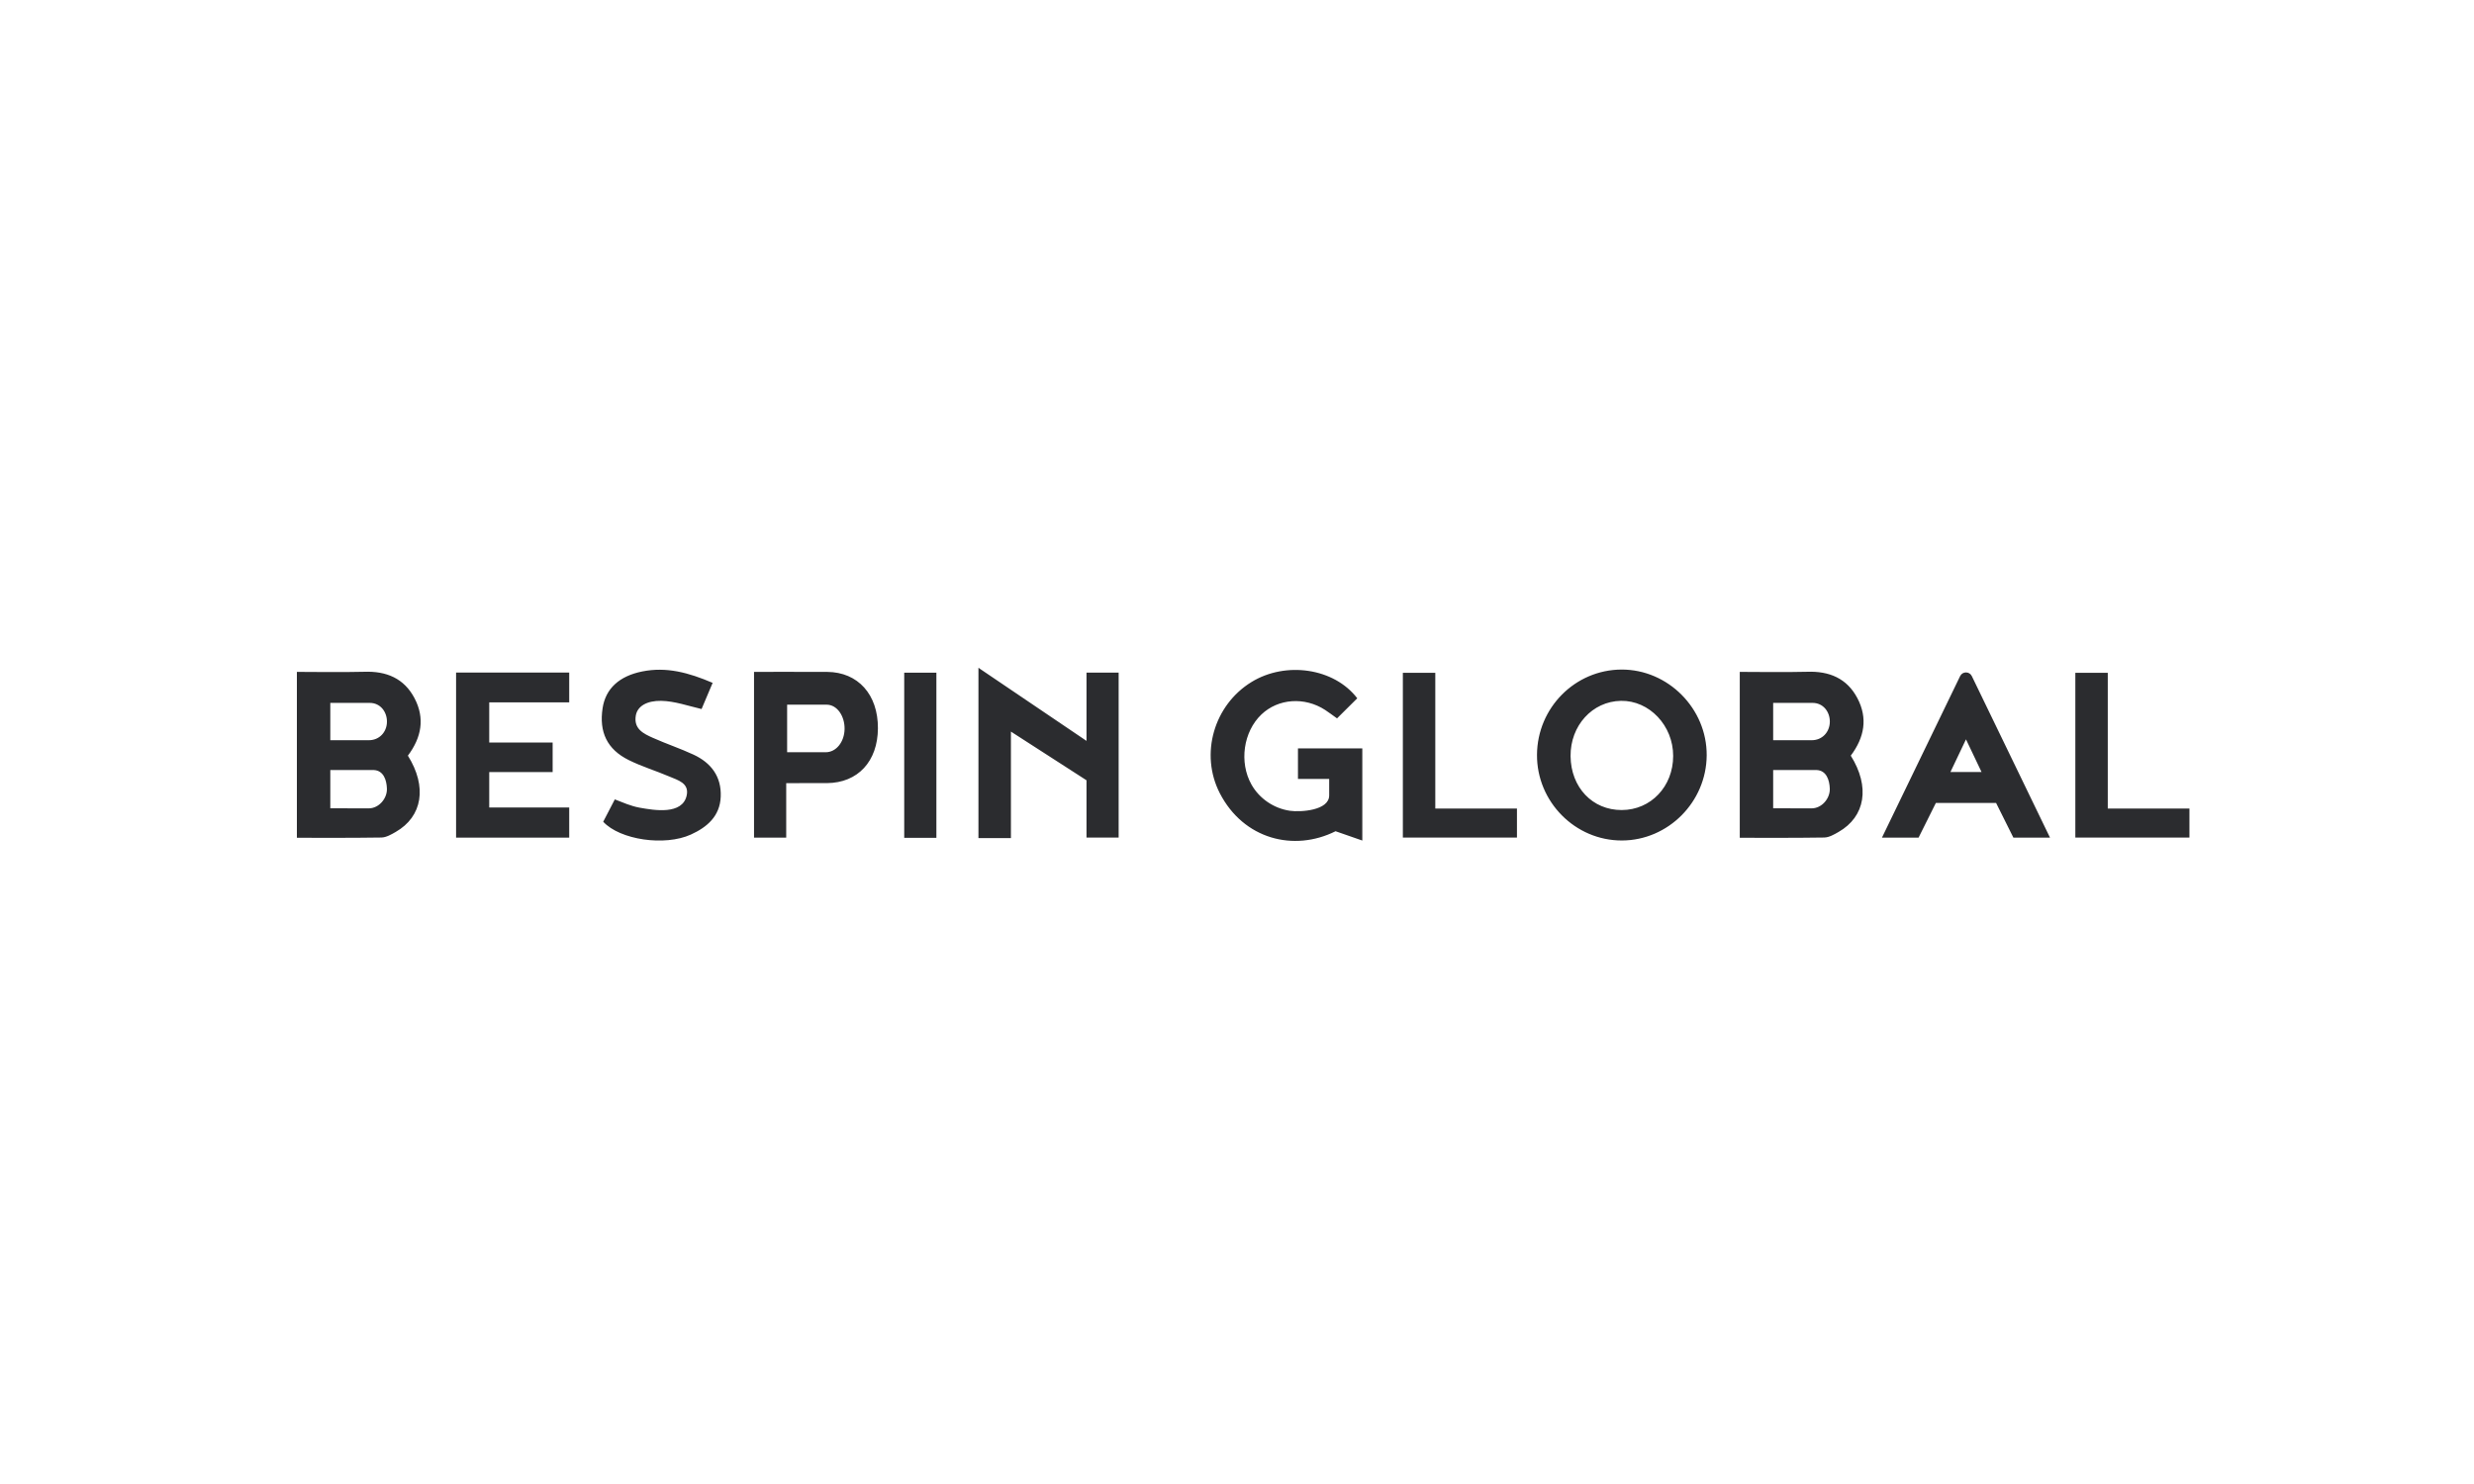 <?xml version="1.0" encoding="UTF-8"?>
<svg width="100px" height="60px" viewBox="0 0 100 60" version="1.1" xmlns="http://www.w3.org/2000/svg" xmlns:xlink="http://www.w3.org/1999/xlink">
    <!-- Generator: Sketch 55.2 (78181) - https://sketchapp.com -->
    <title>logo/bespin</title>
    <desc>Created with Sketch.</desc>
    <g id="logo/bespin" stroke="none" stroke-width="1" fill="none" fill-rule="evenodd">
        <g transform="translate(12, 27)" fill="#2B2C2F" id="Combined-Shape">
            <path d="M1.351,5.68 C1.351,5.68 2.412,5.683 2.905,5.683 C3.31,5.683 3.652,5.29 3.639,4.886 C3.628,4.534 3.501,4.157 3.117,4.134 L1.351,4.134 L1.351,5.68 Z M1.351,1.419 L1.351,2.928 L2.908,2.928 C3.338,2.928 3.631,2.597 3.64,2.195 C3.65,1.787 3.378,1.419 2.947,1.419 L1.351,1.419 Z M4.487,3.552 C5.274,4.809 5.079,6.015 3.992,6.638 C3.815,6.74 3.611,6.858 3.418,6.862 C2.288,6.883 1.4019548e-05,6.872 1.4019548e-05,6.872 L1.4019548e-05,0.165 C1.4019548e-05,0.165 2.13,0.183 2.721,0.161 C3.613,0.128 4.333,0.422 4.757,1.233 C5.177,2.037 5.044,2.808 4.487,3.552 Z M62.809,3.552 C63.596,4.809 63.401,6.015 62.314,6.638 C62.136,6.74 61.933,6.858 61.739,6.862 C60.61,6.883 58.322,6.872 58.322,6.872 L58.322,0.165 C58.322,0.165 60.452,0.183 61.043,0.161 C61.935,0.128 62.655,0.422 63.079,1.233 C63.499,2.037 63.366,2.808 62.809,3.552 Z M59.672,5.68 C59.672,5.68 60.734,5.683 61.227,5.683 C61.632,5.683 61.974,5.29 61.961,4.886 C61.949,4.534 61.823,4.157 61.439,4.134 L59.672,4.134 L59.672,5.68 Z M59.672,1.419 L59.672,2.928 L61.23,2.928 C61.66,2.928 61.952,2.597 61.962,2.195 C61.972,1.787 61.699,1.419 61.268,1.419 L59.672,1.419 Z M28.862,6.884 L27.549,6.884 L27.549,-9.33333331e-06 L31.917,2.955 L31.917,0.194 L33.216,0.194 L33.216,6.864 L31.917,6.864 L31.917,4.548 L28.862,2.579 L28.862,6.884 Z M42.861,1.233 C42.586,1.506 42.329,1.761 42.043,2.045 C41.867,1.92 41.718,1.806 41.562,1.704 C40.732,1.165 39.666,1.241 38.988,1.886 C38.256,2.583 38.079,3.82 38.584,4.719 C38.904,5.289 39.49,5.685 40.136,5.78 C40.559,5.842 41.726,5.776 41.726,5.159 L41.726,4.494 L40.464,4.494 L40.464,3.259 L43.065,3.259 L43.065,6.984 C43.065,6.984 42.388,6.749 41.984,6.608 C40.299,7.45 38.266,6.933 37.306,5.072 C36.489,3.488 37.068,1.505 38.587,0.574 C39.967,-0.272 41.925,0.006 42.861,1.233 Z M53.562,6.982 C51.671,6.989 50.113,5.416 50.126,3.513 C50.139,1.615 51.665,0.079 53.542,0.071 C55.424,0.064 56.998,1.65 56.985,3.541 C56.973,5.424 55.429,6.976 53.562,6.982 Z M53.554,5.751 C54.729,5.747 55.629,4.799 55.63,3.564 C55.632,2.334 54.666,1.316 53.518,1.336 C52.362,1.357 51.471,2.338 51.483,3.574 C51.496,4.838 52.369,5.756 53.554,5.751 Z M6.435,0.192 L11.008,0.192 L11.008,1.397 L7.775,1.397 L7.775,3.02 L10.338,3.02 L10.338,4.215 L7.775,4.215 L7.775,5.648 L11.008,5.648 L11.008,6.866 L6.435,6.866 L6.435,0.192 Z M16.805,0.609 C16.644,0.99 16.505,1.318 16.358,1.667 C15.833,1.546 15.266,1.345 14.725,1.336 C14.15,1.327 13.764,1.548 13.699,1.932 C13.609,2.471 14.01,2.663 14.392,2.833 C14.931,3.074 15.495,3.261 16.03,3.51 C16.743,3.841 17.165,4.396 17.132,5.21 C17.101,5.998 16.585,6.442 15.926,6.742 C14.87,7.222 13.063,6.959 12.382,6.224 C12.529,5.941 12.68,5.649 12.851,5.32 C13.187,5.449 13.5,5.592 13.857,5.656 C14.438,5.76 15.587,5.96 15.757,5.157 C15.862,4.659 15.397,4.542 15.053,4.395 C14.509,4.163 13.938,3.991 13.411,3.729 C12.536,3.294 12.209,2.594 12.358,1.629 C12.48,0.836 13.037,0.332 13.963,0.147 C14.934,-0.047 15.829,0.19 16.805,0.609 Z M44.704,6.865 L44.704,0.203 L46.015,0.203 L46.015,5.691 L49.316,5.691 L49.316,6.865 L44.704,6.865 Z M71.886,6.865 L71.886,0.203 L73.197,0.203 L73.197,5.691 L76.498,5.691 L76.498,6.865 L71.886,6.865 Z M24.549,6.876 L24.549,0.197 L25.849,0.197 L25.849,6.876 L24.549,6.876 Z M21.437,0.166 C22.681,0.175 23.493,1.081 23.486,2.446 C23.479,3.785 22.674,4.653 21.426,4.662 C20.9,4.666 19.779,4.663 19.779,4.663 L19.779,6.866 L18.478,6.866 L18.478,0.165 C18.478,0.165 20.764,0.161 21.437,0.166 Z M21.374,3.414 C21.804,3.414 22.128,2.993 22.138,2.48 C22.148,1.96 21.843,1.491 21.412,1.491 L19.816,1.491 L19.816,3.414 L21.374,3.414 Z M67.229,0.336 C67.325,0.138 67.607,0.138 67.702,0.336 L70.862,6.867 L69.382,6.867 L68.682,5.463 L66.249,5.463 L65.549,6.867 L64.069,6.867 L67.229,0.336 Z M66.837,4.214 L68.095,4.214 L67.466,2.893 L66.837,4.214 Z"></path>
        </g>
    </g>
</svg>